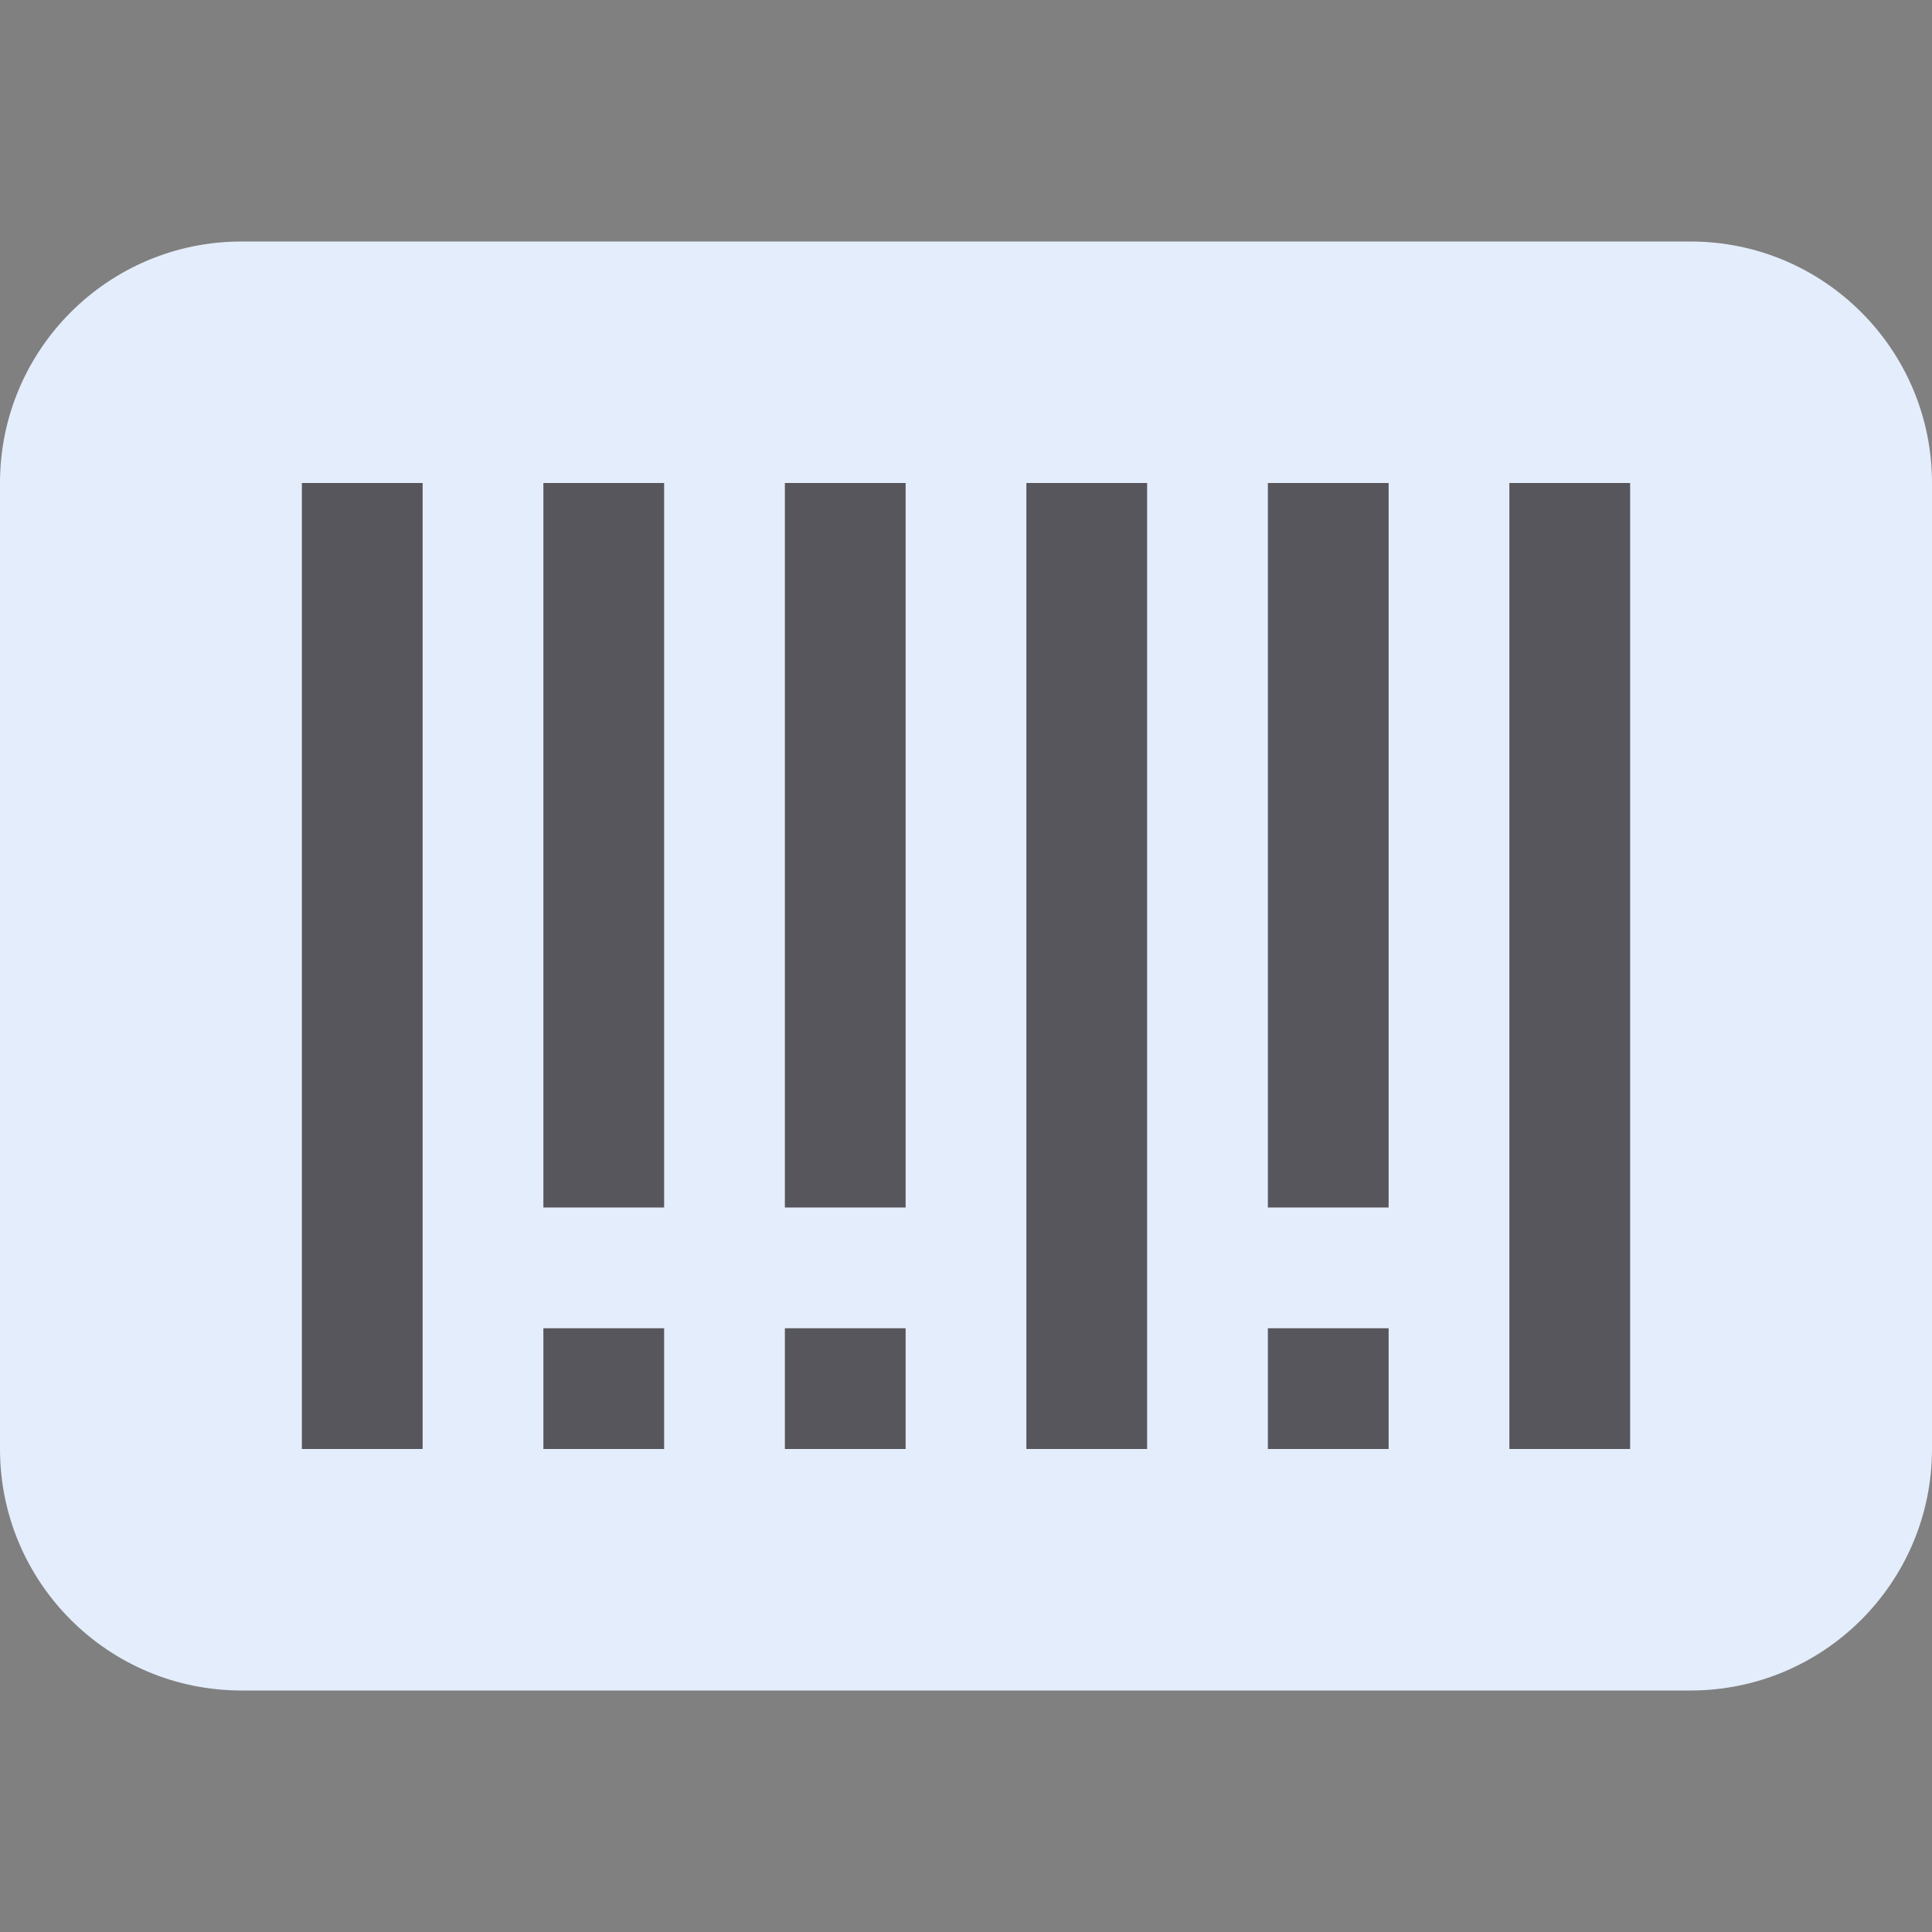 <svg height="512pt" viewBox="0 -64 512 512" width="512pt" xmlns="http://www.w3.org/2000/svg"><rect x="0" y="-64" width="512" height="512" fill="#808080" stroke="none"/><path d="m448 384h-384c-35.344 0-64-28.656-64-64v-256c0-35.344 28.656-64 64-64h384c35.344 0 64 28.656 64 64v256c0 35.344-28.656 64-64 64zm0 0" fill="#e4edfb"/><g fill="#57565c"><path d="m80 64h32v256h-32zm0 0"/><path d="m144 64h32v192h-32zm0 0"/><path d="m272 64h32v256h-32zm0 0"/><path d="m336 64h32v192h-32zm0 0"/><path d="m144 288h32v32h-32zm0 0"/><path d="m208 64h32v192h-32zm0 0"/><path d="m208 288h32v32h-32zm0 0"/><path d="m336 288h32v32h-32zm0 0"/><path d="m400 64h32v256h-32zm0 0"/></g></svg>